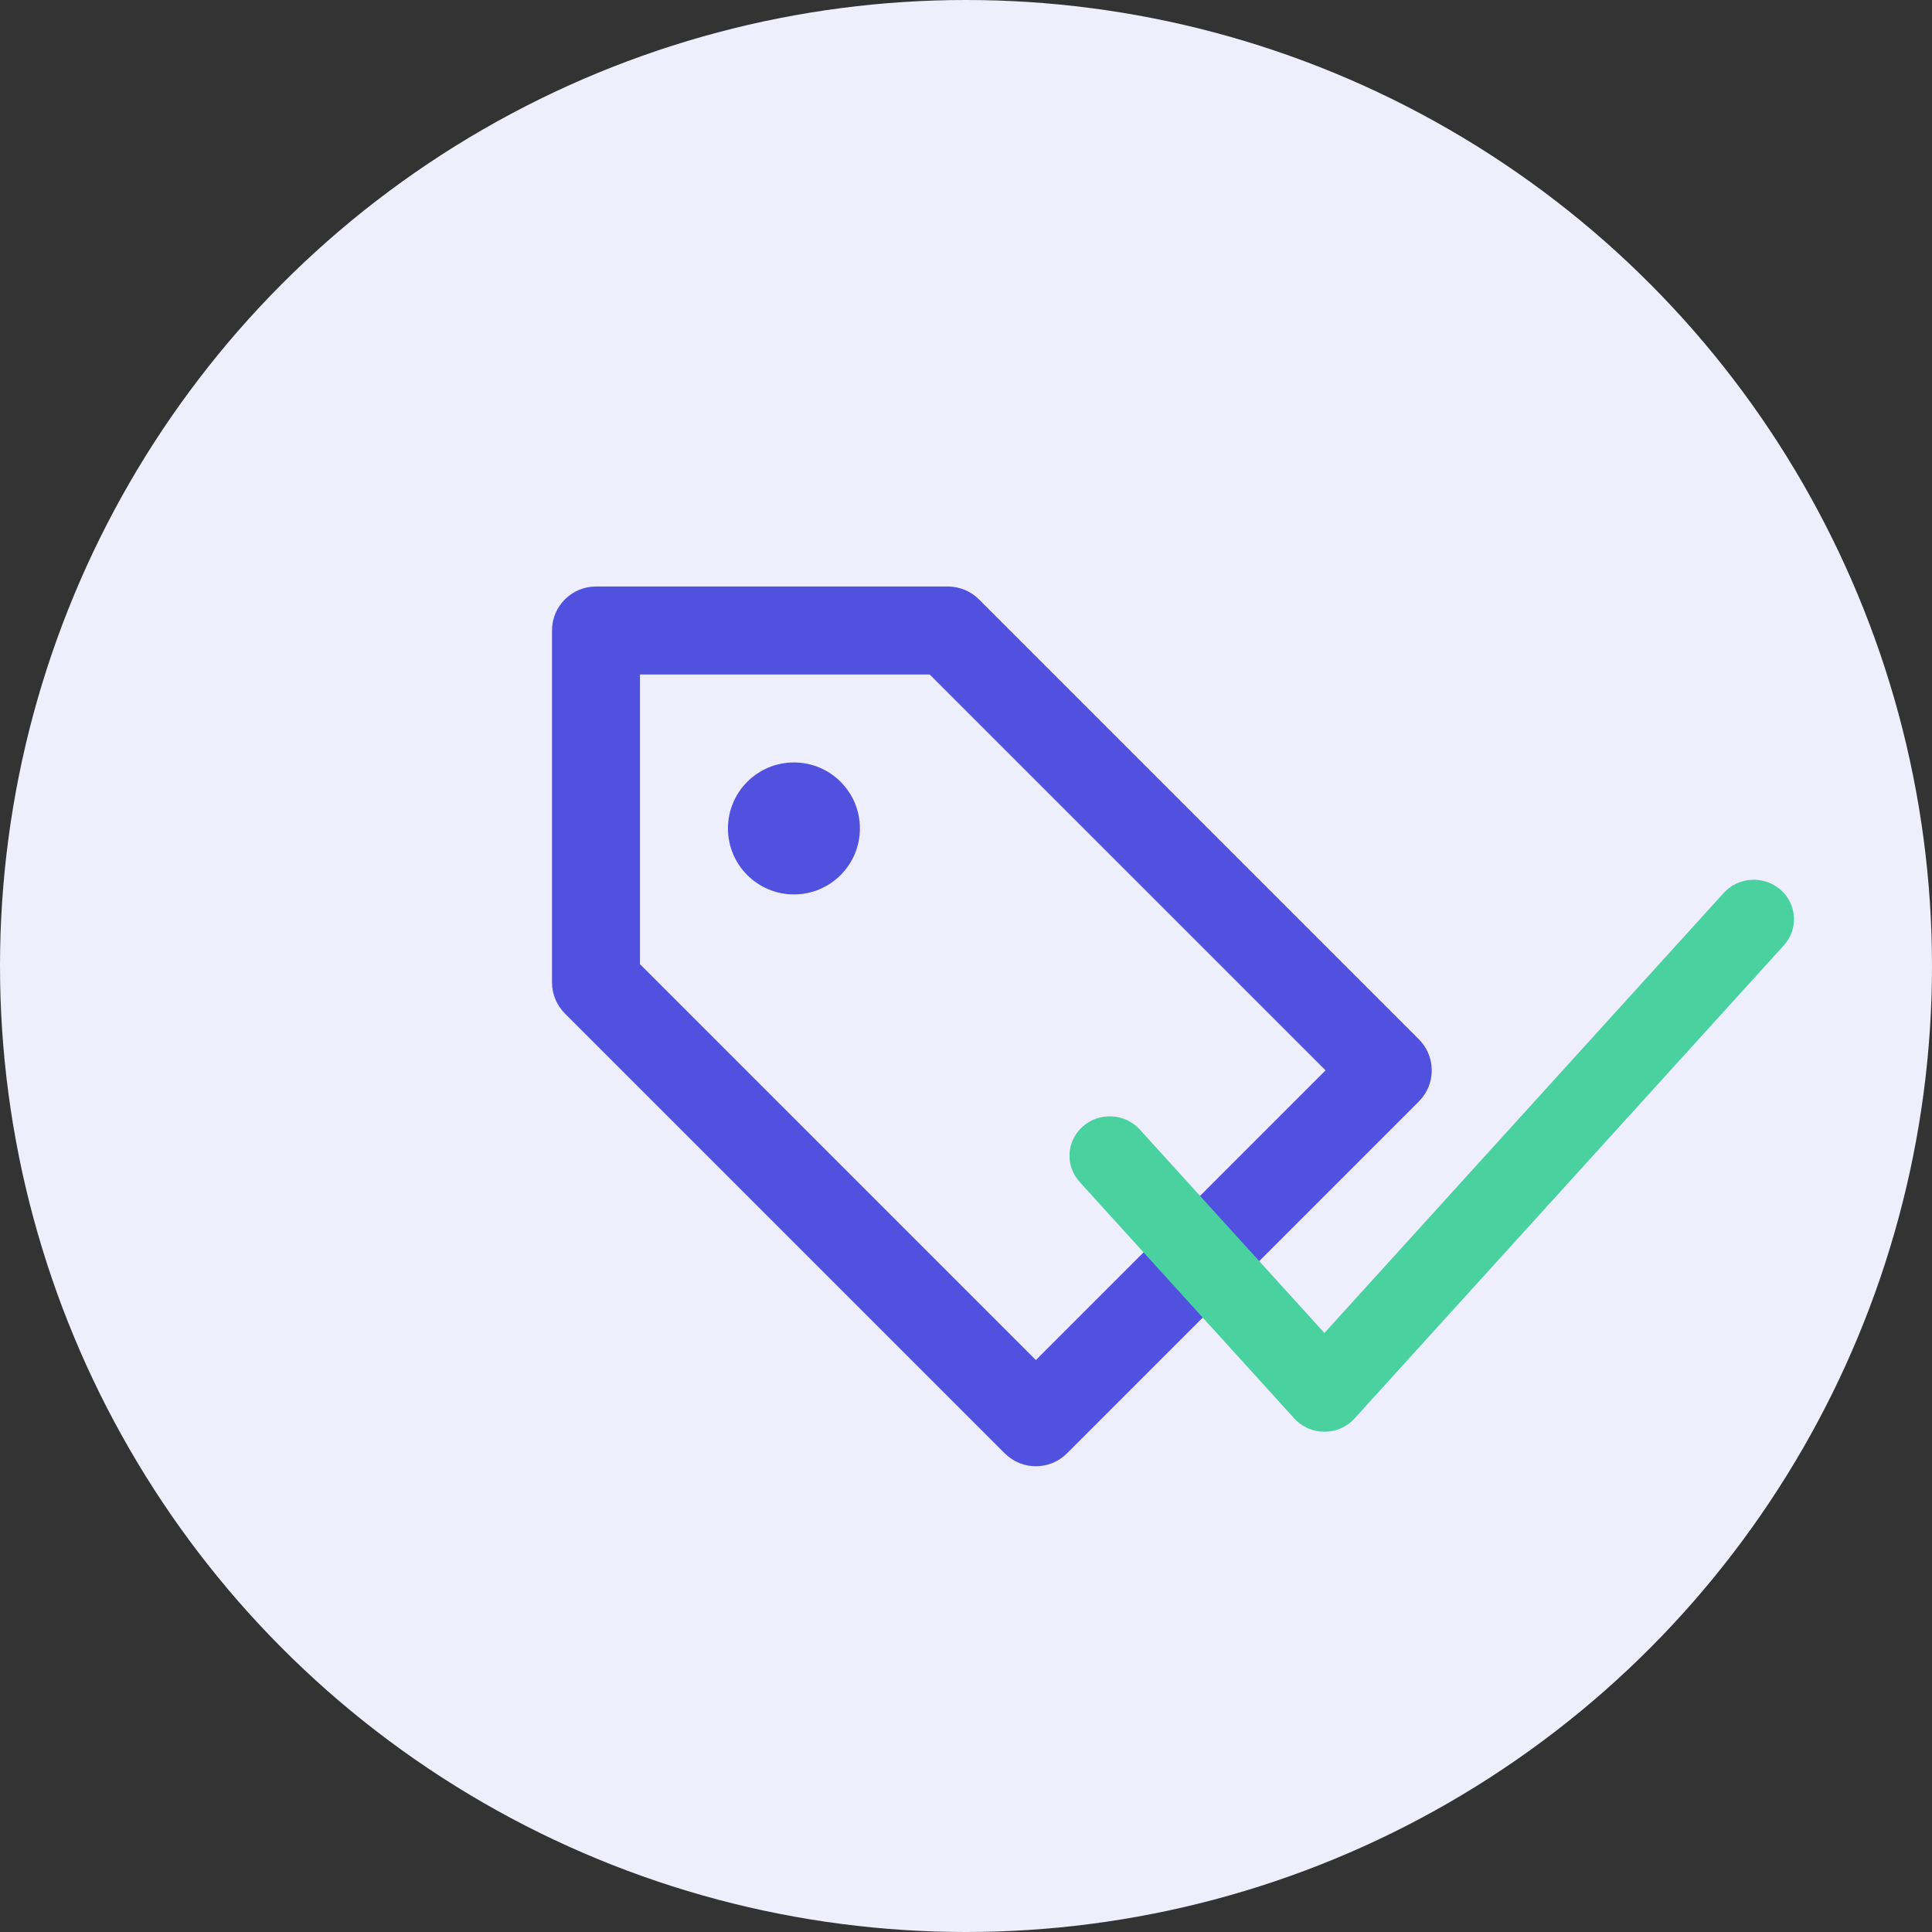 <svg width="112" height="112" viewBox="0 0 112 112" fill="none" xmlns="http://www.w3.org/2000/svg">
<rect x="0" y="0" width="112" height="112" fill="#333333" stroke="none"/>
<circle cx="56" cy="56" r="56" fill="#EEEEFC"/>
<path d="M32 36.55C32 35.142 33.142 34 34.55 34H54.95C55.626 34 56.275 34.269 56.753 34.747L82.253 60.247C83.249 61.243 83.249 62.857 82.253 63.853L61.853 84.253C60.857 85.249 59.243 85.249 58.247 84.253L32.747 58.753C32.269 58.275 32 57.626 32 56.95V36.55ZM37.1 39.1V55.894L60.05 78.844L76.844 62.05L53.894 39.1H37.1Z" fill="#5151E0"/>
<path d="M49.85 48.025C49.85 50.138 48.138 51.85 46.025 51.85C43.913 51.85 42.2 50.138 42.2 48.025C42.2 45.913 43.913 44.2 46.025 44.2C48.138 44.2 49.85 45.913 49.85 48.025Z" fill="#5151E0"/>
<path d="M103.217 51.577C104.18 52.416 104.267 53.861 103.411 54.804L78.522 82.233C78.079 82.721 77.444 83 76.778 83C76.111 83 75.477 82.721 75.034 82.233L62.589 68.519C61.733 67.575 61.82 66.13 62.783 65.292C63.746 64.453 65.221 64.538 66.077 65.481L76.778 77.274L99.923 51.767C100.779 50.824 102.254 50.739 103.217 51.577Z" fill="#4AD1A0"/>
</svg>
